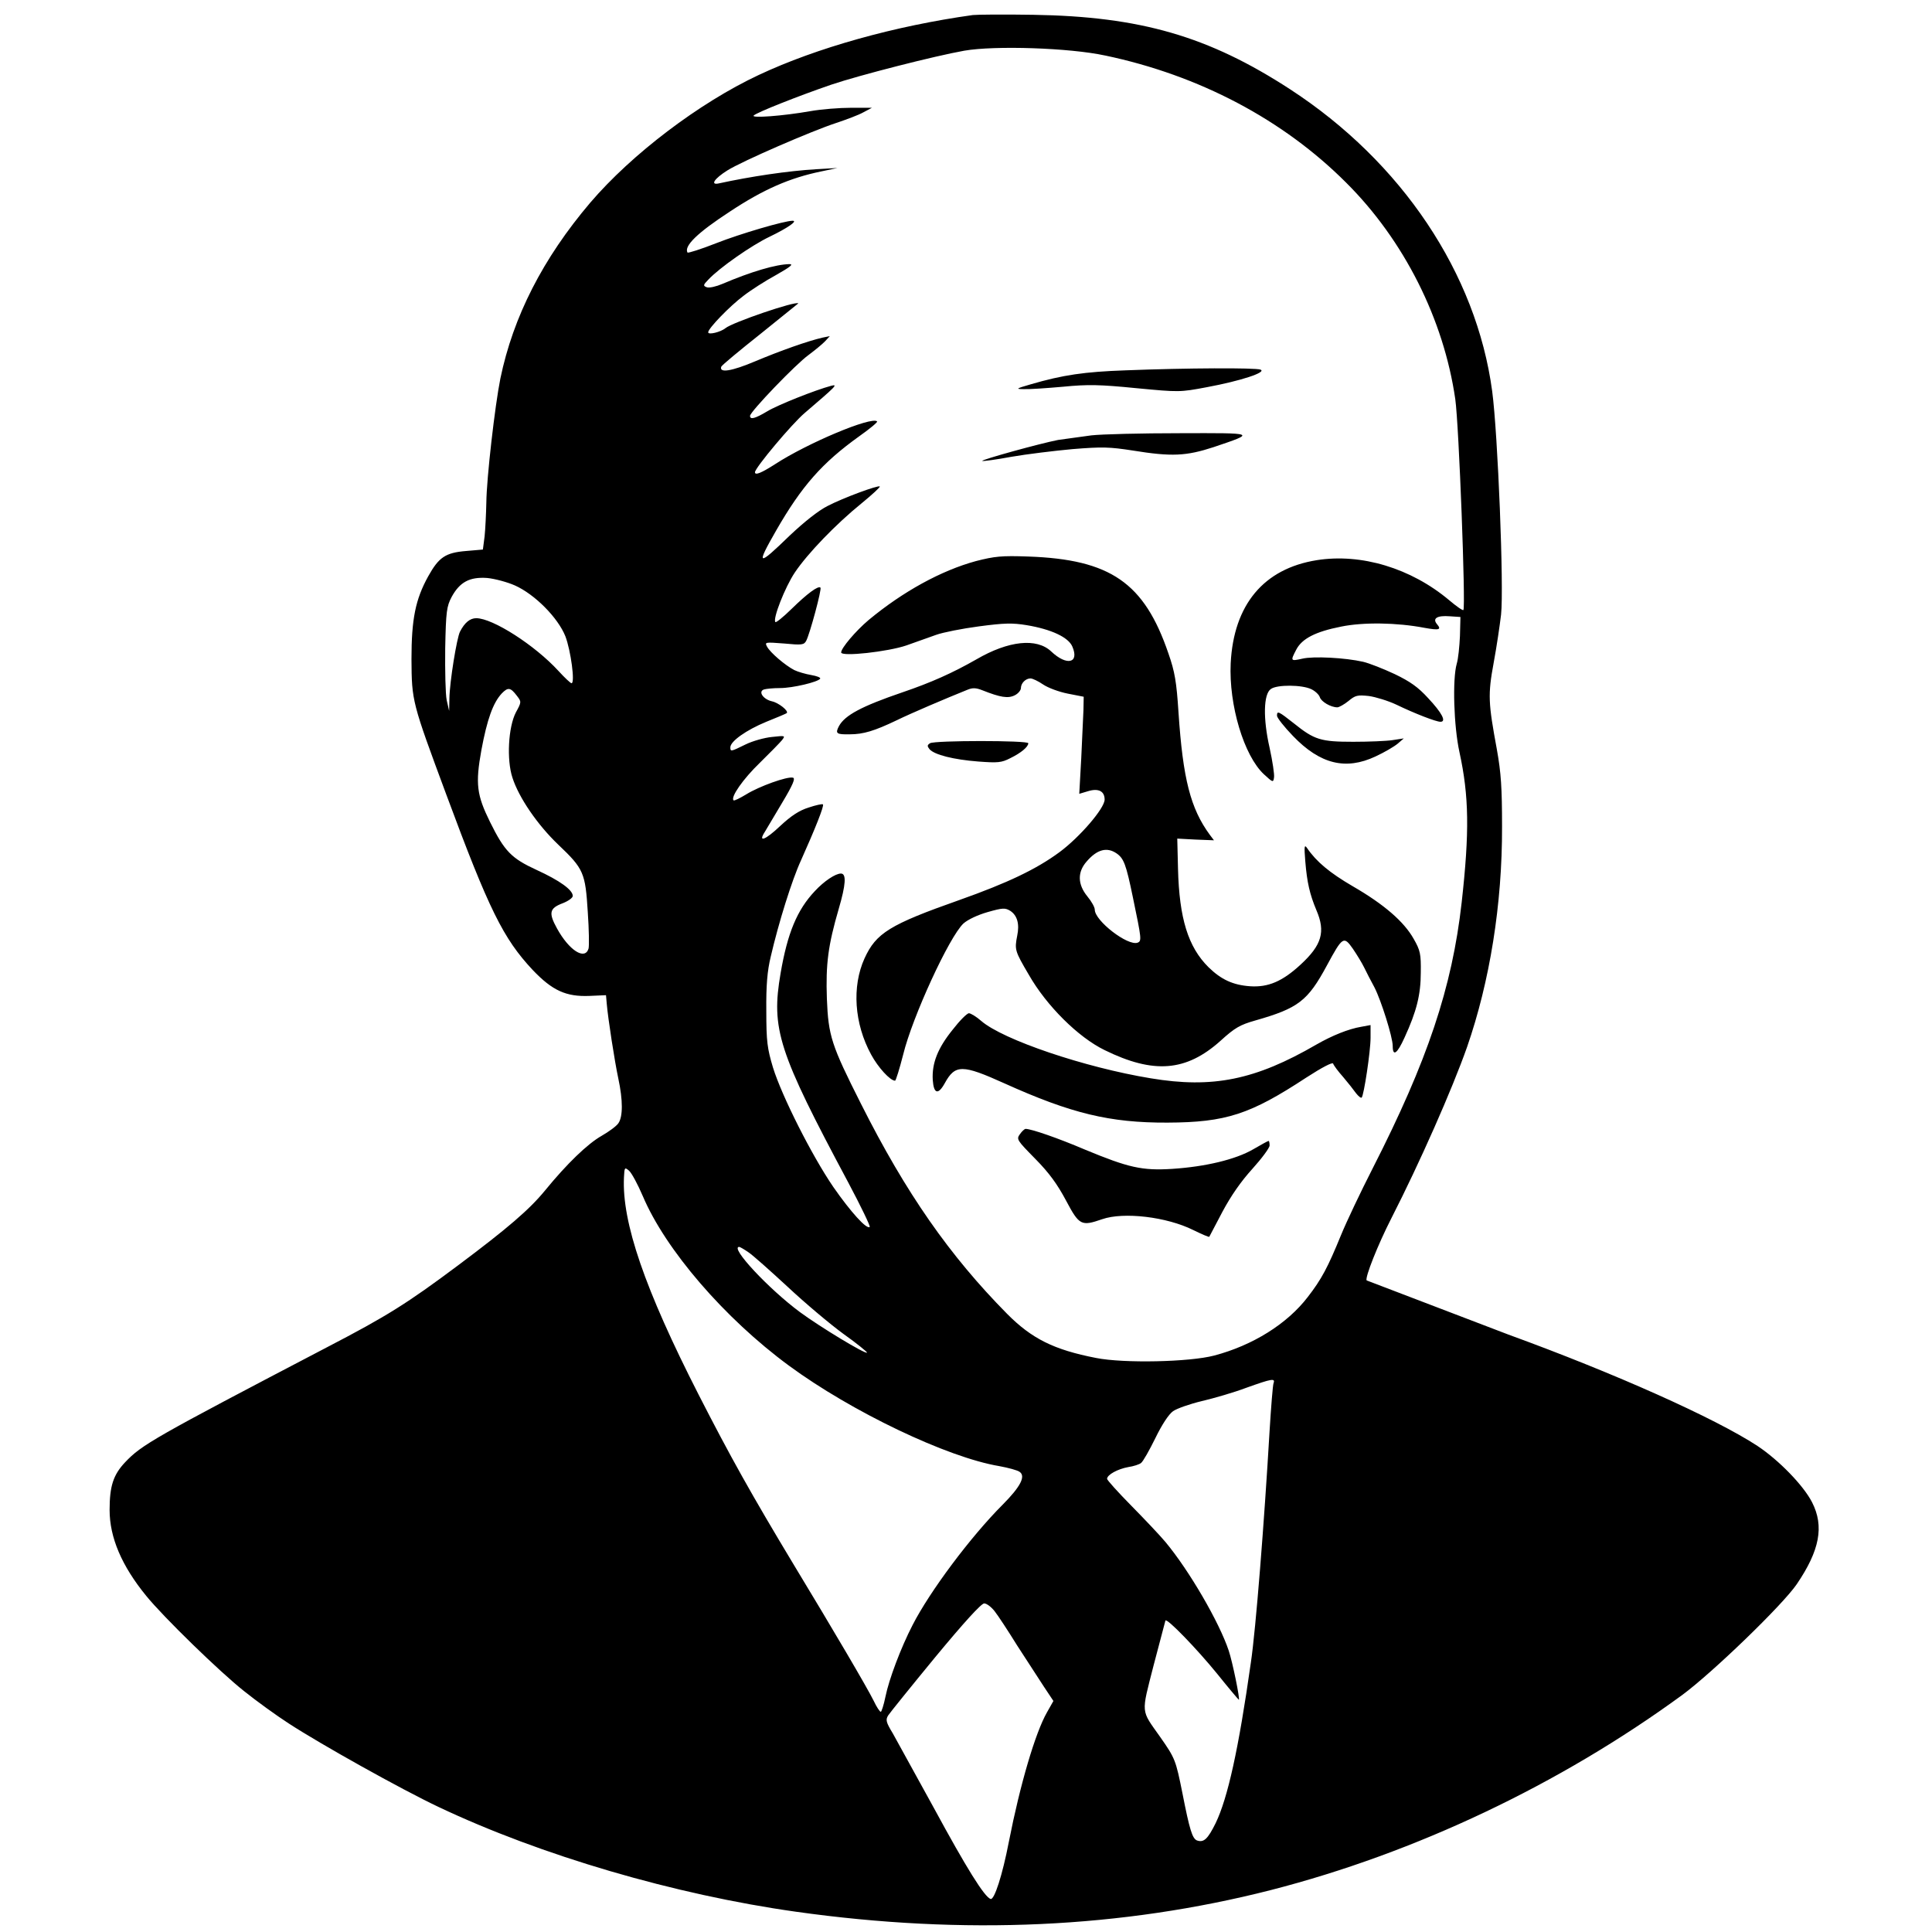 <svg xmlns="http://www.w3.org/2000/svg" width="520" height="520" stroke="none" stroke-linecap="round" stroke-linejoin="round" fill="#000" fill-rule="nonzero"><path d="M261.854 4.046c-20.942 2.918-42.083 8.817-57.658 16.144-16.038 7.52-34.197 21.33-45.331 34.361-12.725 14.977-20.743 30.666-24.19 47.329-1.458 7.262-3.711 26.776-3.777 33.39-.067 3.047-.265 7.131-.465 9.076l-.463 3.566-4.507.389c-5.567.454-7.356 1.685-10.207 6.808-3.446 6.224-4.507 11.54-4.507 22.303.067 11.346.133 11.54 9.345 36.372 11.531 31.12 15.375 38.836 23.262 47.264 5.301 5.575 9.013 7.261 15.309 7.002l4.44-.195.198 2.269c.332 3.955 2.121 15.495 3.116 20.163 1.258 5.835 1.258 10.308 0 12.059-.531.778-2.586 2.269-4.507 3.372-3.777 2.139-9.345 7.521-15.176 14.653-4.241 5.187-10.14 10.244-23.395 20.163-13.785 10.309-19.286 13.745-35.257 22.044-46.989 24.572-49.904 26.258-54.41 30.991-3.182 3.372-4.176 6.418-4.176 12.837 0 7.391 3.247 15.042 9.875 23.146 4.639 5.705 19.75 20.423 26.311 25.61 3.313 2.658 8.682 6.548 11.995 8.688 8.549 5.576 30.22 17.699 40.361 22.497 27.504 13.032 63.49 23.6 96.23 28.203 45.264 6.354 87.613 4.409 127.775-5.835 38.902-9.984 77.739-28.397 110.742-52.515 8.151-6.029 26.973-24.183 30.817-29.823 6.164-9.077 7.423-15.56 4.109-22.044-2.319-4.538-8.947-11.346-14.712-15.171-11.4-7.455-38.175-19.45-67.003-29.953l-38.174-14.587c-.464-.778 2.982-9.531 6.693-16.792 7.556-14.782 16.304-34.557 20.346-46.032 6.097-17.57 9.477-38.382 9.411-59.323 0-10.438-.265-14.458-1.392-20.747-2.32-12.577-2.452-14.716-.862-23.34.796-4.279 1.657-10.114 1.989-12.967.795-7.262-.862-48.626-2.386-60.102-4.241-31.703-24.323-61.721-54.41-81.301-21.936-14.264-40.295-19.58-69.124-20.034-7.82-.129-15.11-.065-16.237.065zm35.589 10.892c25.316 5.316 47.916 17.246 64.881 34.232 15.574 15.495 26.245 36.761 29.36 58.221.994 6.938 2.849 56.146 2.187 56.795-.199.194-1.922-1.038-3.844-2.659-10.273-8.623-23.66-12.642-35.589-10.762-14.315 2.269-22.4 11.994-23.196 27.749-.53 11.281 3.579 24.896 8.947 29.888 2.386 2.204 2.519 2.269 2.718.843.133-.778-.397-4.344-1.193-7.975-1.789-7.845-1.656-14.458.332-15.82 1.656-1.232 8.482-1.167 10.934.065 1.061.519 2.055 1.492 2.254 2.139.397 1.231 2.982 2.723 4.705 2.723.464 0 1.856-.778 2.982-1.686 1.856-1.556 2.452-1.685 5.501-1.361 1.856.259 5.235 1.296 7.422 2.333 4.97 2.399 10.67 4.604 11.863 4.604 1.657 0 .398-2.399-3.313-6.354-2.717-2.983-4.838-4.474-9.013-6.484-3.049-1.426-6.826-2.917-8.483-3.306-4.838-1.103-13.387-1.556-16.369-.843-3.181.713-3.248.649-1.657-2.399 1.524-2.982 5.17-4.862 12.062-6.224 5.965-1.232 15.044-1.103 22.467.324 3.976.713 4.639.519 3.38-.973-1.325-1.556 0-2.399 3.38-2.139l2.916.195-.132 5.122c-.133 2.853-.464 6.159-.862 7.456-1.193 4.149-.795 16.857.729 23.794 2.585 11.864 2.717 21.46.596 40.457-2.583 22.951-9.211 42.661-23.925 71.512-3.247 6.354-7.091 14.458-8.549 18.023-3.579 8.753-5.236 11.865-8.947 16.663-5.567 7.261-14.845 13.032-25.183 15.755-6.628 1.75-24.323 2.139-31.811.648-11.333-2.204-17.298-5.187-23.925-11.864-15.442-15.626-27.239-32.482-39.367-56.6-7.952-15.755-8.748-18.218-9.146-28.202-.332-9.402.332-14.394 3.181-24.183 1.922-6.548 2.121-9.531.596-9.531-1.457 0-4.506 2.01-7.025 4.732-4.772 5.057-7.356 11.281-9.212 22.108-2.585 15.042-.662 21.006 18.225 56.341 3.38 6.354 5.965 11.735 5.766 11.93-.795.778-5.169-4.085-9.809-10.762-5.766-8.429-13.851-24.443-16.237-32.158-1.524-5.122-1.79-6.938-1.79-15.237-.066-6.872.265-10.762 1.193-14.587 2.121-9.142 5.699-20.617 8.151-25.934 3.777-8.428 6.295-14.717 5.898-15.041-.132-.194-1.922.195-3.844.843-2.518.778-4.706 2.204-7.688 4.992-3.976 3.76-6.031 4.538-4.109 1.556l4.706-7.909c2.915-4.863 3.578-6.549 2.849-6.678-1.524-.389-9.079 2.334-12.526 4.473-1.723 1.037-3.248 1.816-3.446 1.621-.861-.843 2.584-5.77 7.091-10.114 2.717-2.658 5.434-5.446 5.964-6.094.928-1.232.862-1.232-2.717-.843-2.055.195-5.236 1.102-7.091 2.01-3.976 1.945-4.108 2.01-4.108.778 0-1.621 4.307-4.668 9.675-6.872 2.916-1.167 5.368-2.205 5.501-2.334.596-.584-2.187-2.788-3.977-3.177-2.32-.519-3.777-2.594-2.187-3.177.596-.195 2.518-.389 4.374-.389 3.38 0 10.207-1.621 10.802-2.529.133-.324-.927-.713-2.385-.972-1.525-.26-3.579-.843-4.639-1.361-2.452-1.297-6.428-4.668-7.289-6.289-.663-1.232-.531-1.232 4.573-.843 4.771.455 5.368.39 5.964-.713.994-1.88 4.241-13.939 3.844-14.328-.597-.583-3.513 1.556-7.82 5.771-2.188 2.139-4.109 3.695-4.308 3.501-.796-.778 2.584-9.401 5.236-13.355 3.446-5.122 11-12.967 17.959-18.608 2.849-2.334 5.037-4.344 4.904-4.538-.463-.389-9.808 3.047-14.05 5.252-2.451 1.232-6.296 4.279-10.206 7.974-8.681 8.428-9.145 8.234-3.644-1.362 6.892-11.994 12.393-18.218 22.334-25.35 2.849-2.01 5.037-3.825 4.838-4.02-1.458-1.426-18.756 5.835-27.503 11.541-3.646 2.334-5.368 3.047-5.368 2.139 0-1.167 9.941-13.032 13.387-15.949 8.482-7.261 9.013-7.78 7.157-7.327-4.375 1.167-14.448 5.188-17.231 6.873-3.248 1.945-4.639 2.334-4.639 1.232s12.394-14.004 15.773-16.403c1.723-1.296 3.712-2.917 4.441-3.695l1.259-1.362-1.921.39c-3.977.907-11.466 3.565-18.093 6.353-6.428 2.724-9.808 3.242-9.212 1.492.133-.39 4.904-4.344 10.538-8.818l10.205-8.234c-.663-.713-17.761 5.122-19.617 6.678-1.259 1.037-4.639 1.88-4.639 1.103 0-1.038 5.832-7.067 9.477-9.79 1.988-1.556 5.965-4.085 8.815-5.641 3.777-2.14 4.771-2.918 3.579-2.918-3.645.065-10.273 2.01-18.027 5.316-1.657.713-3.578 1.167-4.241.907-.994-.389-.994-.584.464-2.075 2.982-3.177 11.598-9.206 16.502-11.541 4.838-2.333 7.622-4.279 6.163-4.279-2.187 0-14.116 3.501-20.545 6.03-4.109 1.621-7.622 2.723-7.755 2.529-.994-1.75 2.651-5.317 11.399-11.022 9.013-5.965 16.105-9.077 24.655-10.827l4.307-.908-5.633.324c-7.687.454-17.695 1.945-26.311 3.825-2.386.519-1.193-1.297 2.319-3.501 3.91-2.464 22.732-10.633 29.293-12.772 2.717-.907 6.031-2.14 7.29-2.853l2.319-1.232h-5.633c-3.115 0-8.019.389-10.935.908-7.357 1.297-16.105 1.945-15.243 1.167.862-.843 11.996-5.251 20.877-8.299 7.489-2.529 27.768-7.715 35.787-9.141 8.218-1.427 28.299-.778 37.909 1.297zM138.586 157.572c5.368 2.399 11.598 8.688 13.586 13.68 1.459 3.825 2.652 12.642 1.657 12.642-.265 0-1.856-1.491-3.513-3.306-6.362-6.937-17.694-14.199-22.134-14.199-1.658 0-3.116 1.167-4.375 3.631-.862 1.686-2.783 13.486-2.85 18.024l-.067 3.306-.663-2.917c-.331-1.621-.464-7.91-.398-13.939.199-9.984.398-11.281 1.723-13.81 2.187-4.02 4.837-5.446 9.543-5.122 2.055.194 5.435 1.102 7.489 2.01zm.53 29.694c1.259 1.62 1.259 1.685-.265 4.473-2.054 3.955-2.518 12.772-.928 17.57 1.723 5.381 6.76 12.707 12.328 18.024 6.892 6.548 7.29 7.586 7.952 18.154.332 4.798.398 9.207.199 9.855-.994 3.177-5.236.454-8.483-5.446-2.32-4.214-2.055-5.447 1.59-6.808 1.458-.583 2.651-1.427 2.651-1.945 0-1.621-3.512-4.15-9.743-7.002-6.76-3.112-8.616-4.992-12.525-12.902-3.579-7.262-3.976-10.244-2.32-19.386 1.524-8.169 3.115-12.707 5.501-15.236 1.657-1.686 2.319-1.621 4.043.649zm33.866 134.595c6.097 14.458 22.002 32.936 39.366 45.708 16.834 12.384 42.614 24.702 56.598 27.036 2.452.454 4.904 1.102 5.5 1.556 1.658 1.167.265 3.955-4.573 8.818-8.616 8.623-19.617 23.34-24.256 32.417-3.181 6.16-6.363 14.653-7.291 19.256-.463 2.27-1.06 4.085-1.259 4.085-.265 0-1.127-1.296-1.921-2.982-1.723-3.501-10.869-19.061-21.473-36.566-11.399-18.932-17.098-29.111-25.714-45.968-14.381-28.203-20.611-46.227-20.015-58.35.132-2.723.199-2.788 1.391-1.751.663.584 2.321 3.631 3.646 6.743zm28.431 15.171c1.193.778 5.898 4.992 10.537 9.271 4.64 4.344 11.399 10.049 15.044 12.707 3.645 2.593 6.495 4.927 6.362 5.057-.464.454-12.658-6.937-18.027-10.892-8.417-6.224-19.02-17.57-16.369-17.57.199 0 1.326.648 2.452 1.426zm141.361 35.27c-.199.519-.662 6.289-1.06 12.773-1.458 24.896-3.712 53.488-5.037 62.37-3.314 23.405-6.23 36.502-9.478 43.245-2.12 4.279-3.181 5.317-5.036 4.668-1.259-.519-1.989-2.918-3.91-12.708-1.79-8.883-1.922-9.336-5.965-15.107-5.302-7.52-5.17-6.029-1.79-19.32l3.181-12.059c.464-.648 8.483 7.65 13.917 14.328 3.115 3.89 5.766 7.002 5.832 7.002.398 0-1.723-10.309-2.717-13.226-2.518-7.586-10.604-21.526-17.032-29.241-1.524-1.815-5.633-6.159-9.212-9.79s-6.495-6.872-6.495-7.196c0-1.102 2.85-2.659 5.7-3.177 1.393-.194 2.982-.713 3.446-1.102.53-.389 2.253-3.436 3.844-6.678 1.789-3.695 3.645-6.483 4.771-7.261.995-.713 4.508-1.945 7.754-2.723 3.314-.778 8.682-2.334 11.929-3.566 6.893-2.464 7.888-2.658 7.356-1.232zm-75.088 61.333c.928 1.167 3.645 5.317 6.097 9.271l7.158 11.022 2.585 3.89-1.723 3.047c-3.116 5.446-7.224 19.321-10.273 34.881-1.723 8.947-3.91 15.69-4.904 15.366-1.657-.519-6.561-8.428-15.243-24.443l-11.068-20.098c-1.856-3.046-1.989-3.695-1.259-4.862.464-.713 6.164-7.78 12.725-15.755 7.622-9.207 12.327-14.393 13.122-14.393.663 0 1.923.973 2.784 2.075zm35.258-333.959c-11.068.389-16.833 1.231-25.515 3.76-4.043 1.167-4.176 1.296-1.79 1.296 1.458.065 6.164-.259 10.538-.648 6.627-.648 9.808-.583 19.617.389 11.598 1.103 11.797 1.103 19.02-.259 9.08-1.686 16.237-4.02 14.448-4.733-1.392-.519-19.75-.454-36.318.195zm-9.213 17.505l-8.947 1.232c-4.97.972-20.677 5.316-20.412 5.641.198.13 3.645-.324 7.82-1.102 4.109-.713 11.532-1.621 16.502-2.075 8.019-.648 9.941-.584 16.237.389 10.405 1.686 14.315 1.491 21.671-.908 11.532-3.889 11.598-3.825-9.079-3.76-10.206 0-20.942.259-23.792.583zM262.65 151.024c-9.278 2.529-19.617 8.169-28.895 15.884-3.446 2.917-7.356 7.521-7.356 8.687 0 1.232 12.658-.194 17.562-1.88l8.019-2.853c1.79-.648 7.025-1.686 11.466-2.269 6.826-.907 9.013-.972 12.924-.324 6.56 1.102 11.2 3.242 12.26 5.771 1.922 4.474-1.524 5.252-5.699 1.297-3.91-3.696-11.465-2.918-20.147 2.139-6.362 3.631-12.128 6.224-19.948 8.882-11.001 3.76-15.441 6.159-17.032 9.077-1.06 2.01-.663 2.269 2.916 2.204 3.645 0 6.628-.908 12.592-3.76 3.977-1.945 13.122-5.835 19.086-8.234 1.392-.583 2.32-.518 3.976.13 4.904 1.945 6.959 2.269 8.749 1.361.927-.454 1.657-1.361 1.657-1.945 0-1.297 1.26-2.593 2.584-2.593.53 0 2.054.713 3.38 1.621s4.308 2.01 6.627 2.464l4.308.843-.067 3.565-.596 13.032-.531 9.53 2.386-.713c2.784-.843 4.44 0 4.44 2.269 0 2.334-6.693 10.114-12.128 14.133-6.23 4.604-13.984 8.299-26.974 12.902-18.755 6.613-22.4 8.882-25.515 15.69-3.446 7.585-2.783 17.57 1.79 25.933 1.856 3.436 5.103 7.002 6.429 7.002.198 0 1.193-3.177 2.187-7.067 2.452-10.049 12.393-31.704 16.236-35.27 1.193-1.038 3.778-2.269 6.495-3.047 4.109-1.167 4.706-1.167 6.097-.324 1.856 1.232 2.519 3.501 1.856 6.678-.729 3.761-.662 4.085 3.114 10.503 4.772 8.364 13.321 16.857 20.412 20.293 13.188 6.483 21.937 5.77 31.149-2.464 3.91-3.566 5.302-4.344 9.411-5.511 11.598-3.306 14.116-5.252 19.286-14.847 4.175-7.715 4.507-7.975 6.958-4.474 1.06 1.556 2.452 3.825 3.049 5.057s1.855 3.695 2.784 5.381c1.789 3.501 4.904 13.356 4.904 15.755 0 2.918 1.193 2.139 3.181-2.269 3.247-7.067 4.374-11.541 4.374-17.57.066-4.928-.133-5.9-1.922-9.012-2.585-4.603-7.953-9.271-16.37-14.134-6.23-3.631-9.808-6.613-12.326-10.309-.729-1.038-.795-.454-.464 3.631.464 5.64 1.193 8.817 2.982 13.096 2.519 5.835 1.458 9.401-4.241 14.652-4.905 4.539-8.748 6.159-13.587 5.835-4.638-.324-7.82-1.815-11.2-5.122-5.501-5.446-7.886-13.161-8.218-26.517l-.199-8.104 4.905.26 4.97.194-1.127-1.491c-5.169-7.067-7.224-14.977-8.417-32.936-.531-8.234-.994-10.957-2.718-15.884-6.495-18.997-15.574-25.286-37.709-26.063-7.223-.26-9.013-.065-14.116 1.232zm37.842 78.643c1.989 1.362 2.585 2.918 4.441 11.93 2.319 11.151 2.386 11.67 1.258 12.124-2.65.972-11.531-5.9-11.531-8.883 0-.648-.861-2.204-1.988-3.566-2.651-3.242-2.717-6.548-.198-9.401 2.784-3.242 5.434-3.955 8.018-2.205zm43.21-37.02c0 .519 1.922 2.983 4.308 5.447 7.289 7.585 14.182 9.272 22.201 5.511 2.386-1.102 5.037-2.658 5.965-3.436l1.657-1.426-2.983.454c-1.657.26-6.429.454-10.604.454-8.814 0-10.471-.518-16.038-4.992-4.109-3.241-4.507-3.436-4.507-2.01zm-93.379 7.392c-.796.518-.796.778-.133 1.62 1.325 1.491 6.429 2.788 13.122 3.307 5.236.389 6.229.324 8.616-.908 2.916-1.426 4.837-3.047 4.837-4.019 0-.778-25.183-.778-26.442 0zm6.097 77.088c-4.043 4.992-5.633 9.077-5.368 13.55.265 3.761 1.458 4.085 3.248.843 2.784-5.058 4.705-5.058 16.038.065 17.96 8.104 28.365 10.632 43.873 10.567 15.773-.064 22.268-2.204 37.378-12.123 4.308-2.788 7.091-4.215 7.223-3.761s1.326 2.075 2.718 3.631c1.325 1.556 2.85 3.501 3.446 4.344.662.843 1.326 1.362 1.525 1.167.596-.648 2.385-12.449 2.385-16.079v-3.436l-2.452.454c-3.512.584-7.953 2.399-12.128 4.797-16.436 9.531-27.901 11.865-44.602 9.077-17.761-2.917-39.764-10.373-45.597-15.43-1.325-1.167-2.849-2.075-3.313-2.075-.53 0-2.519 2.01-4.374 4.409zm18.093 28.137c-.994 1.362-.795 1.621 4.109 6.614 3.778 3.824 5.965 6.872 8.284 11.216 3.579 6.742 4.108 7.002 9.742 5.057 5.766-2.01 17.364-.648 24.521 2.917 2.254 1.102 4.176 1.945 4.308 1.816l3.512-6.678c2.32-4.345 4.971-8.17 8.085-11.605 2.518-2.788 4.639-5.641 4.639-6.289 0-.713-.132-1.232-.265-1.232-.199 0-2.055 1.038-4.176 2.269-4.705 2.724-12.79 4.668-21.738 5.252-8.152.518-11.797-.324-23.527-5.187-7.29-3.112-14.448-5.576-15.972-5.576-.265 0-.994.649-1.524 1.426z"/></svg>